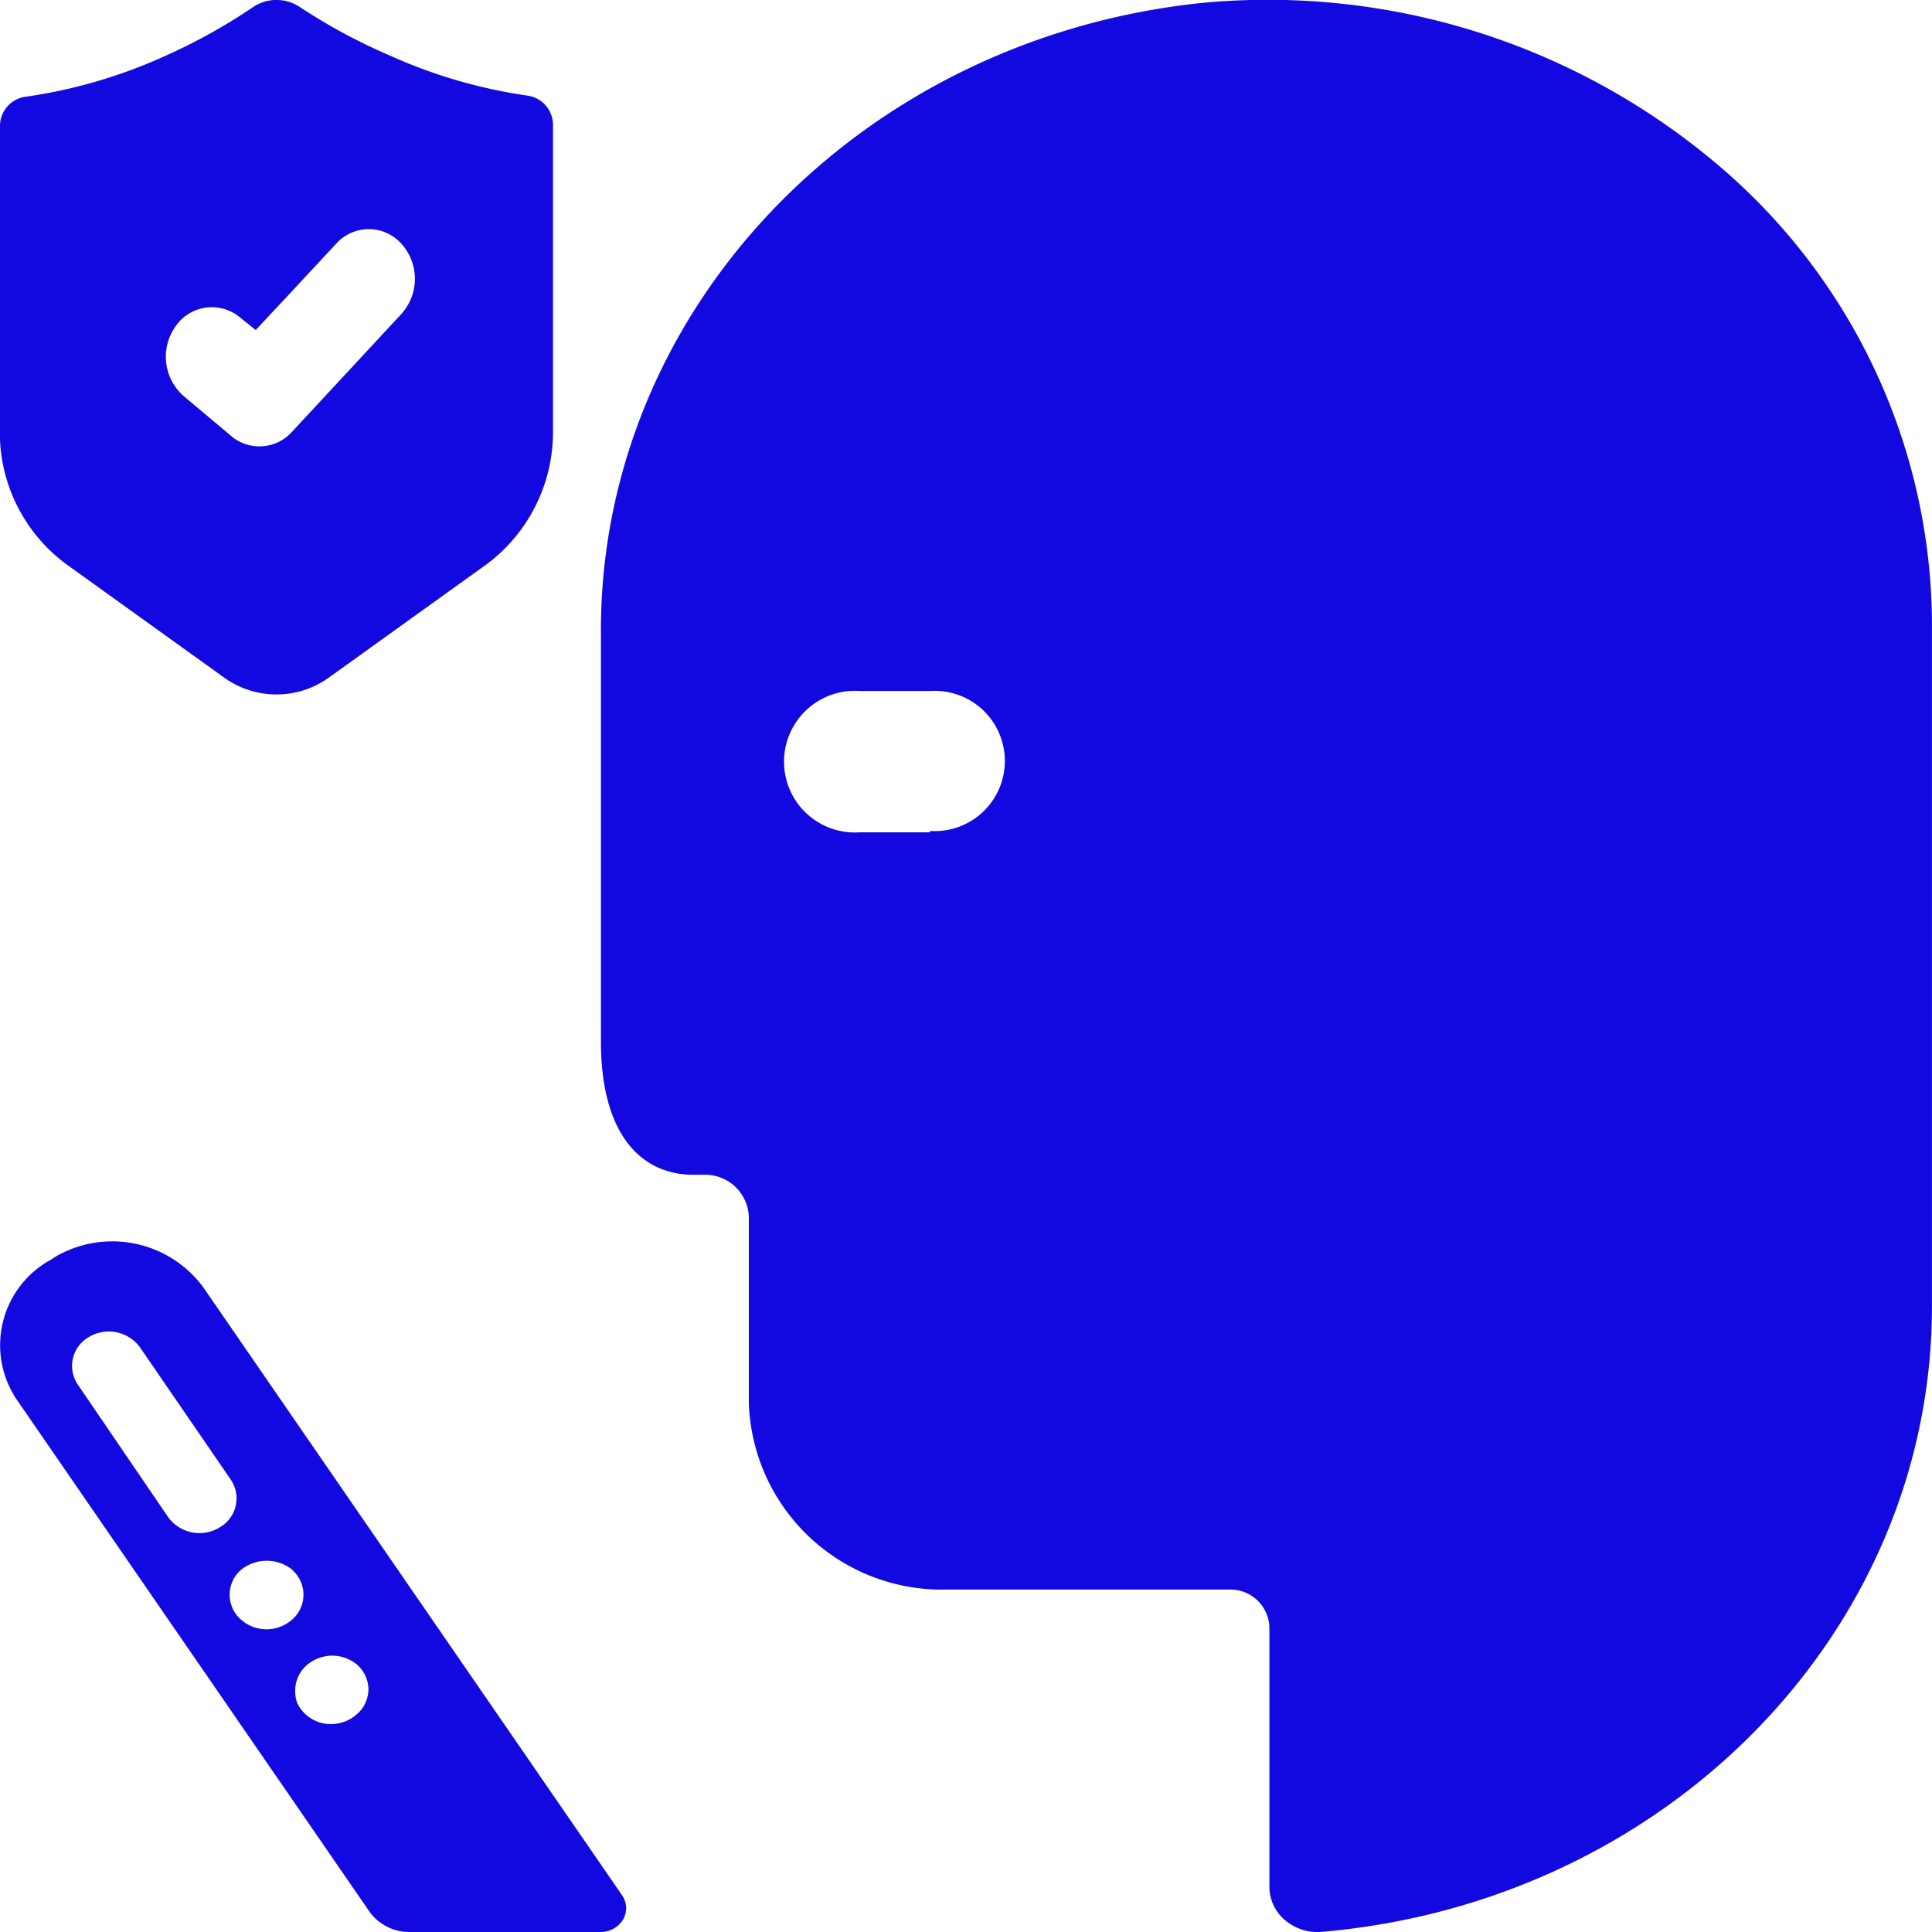 <svg xmlns="http://www.w3.org/2000/svg" width="50" height="50" viewBox="0 0 50 50">
  <g id="Grupo_2561" data-name="Grupo 2561" transform="translate(-672.449 -3445.004)">
    <path id="Trazado_5488" data-name="Trazado 5488" d="M39.53,4.081c-8.9.939-15.606,8.011-15.53,16.383v10.49c0,2.45,1.072,3.452,2.392,3.452h.268A1.131,1.131,0,0,1,27.828,35.5v4.829a5,5,0,0,0,5.148,4.811h7.291A1.011,1.011,0,0,1,41.3,46.1v6.743a1.13,1.13,0,0,0,.407.856,1.3,1.3,0,0,0,.951.3c8.964-.777,15.812-7.818,15.789-16.231V20.1A15.642,15.642,0,0,0,52.79,8.172,18.007,18.007,0,0,0,39.53,4.081ZM32.516,25.543H30.7a1.833,1.833,0,1,1,0-3.657h1.818a1.815,1.815,0,1,1,0,3.622Z" transform="translate(664.001 3441.001)" fill="#1209e0"/>
    <path id="Trazado_5489" data-name="Trazado 5489" d="M4.441,44.1,13.569,57.35a1.267,1.267,0,0,0,1.043.537H19.56a.669.669,0,0,0,.577-.321.583.583,0,0,0-.022-.627L9.273,41.2a2.924,2.924,0,0,0-3.828-.787l-.124.08A2.521,2.521,0,0,0,4.441,44.1Zm8.822,6.877a.867.867,0,0,1,.287.626.92.92,0,0,1-.077.349.779.779,0,0,1-.211.286.99.99,0,0,1-.67.268.96.96,0,0,1-.89-.554.907.907,0,0,1-.048-.322A.866.866,0,0,1,11.933,51,1.006,1.006,0,0,1,13.263,50.974Zm-1.675-2.45a.853.853,0,0,1,0,1.263,1,1,0,0,1-1.351,0,.853.853,0,0,1,0-1.263,1.057,1.057,0,0,1,1.359,0ZM6.316,42.488a1,1,0,0,1,1.321.268l2.344,3.416A.863.863,0,0,1,9.7,47.415a1,1,0,0,1-1.33-.259L6.029,43.722a.86.86,0,0,1,.287-1.234Z" transform="translate(668.435 3437.117)" fill="#1209e0"/>
    <path id="Trazado_5535" data-name="Trazado 5535" d="M5.723,22.63l4.061,2.917a2.322,2.322,0,0,0,2.743,0l4.061-2.917a4.264,4.264,0,0,0,1.723-3.469V11.284a.766.766,0,0,0-.644-.784A13.233,13.233,0,0,1,14.089,9.46,14.877,14.877,0,0,1,11.752,8.2a1.086,1.086,0,0,0-1.193,0A14.909,14.909,0,0,1,8.24,9.486a13.233,13.233,0,0,1-3.578,1.041A.762.762,0,0,0,4,11.284v8.127A4.237,4.237,0,0,0,5.723,22.63Zm6.977-8.3a1.134,1.134,0,0,1,1.688,0,1.357,1.357,0,0,1,0,1.818L11.555,19.2A1.13,1.13,0,0,1,10,19.321L8.77,18.287a1.352,1.352,0,0,1-.239-1.8,1.137,1.137,0,0,1,1.67-.257l.417.334.793-.848Z" transform="translate(668.449 3436.981)" fill="#1209e0"/>
  </g>
</svg>
